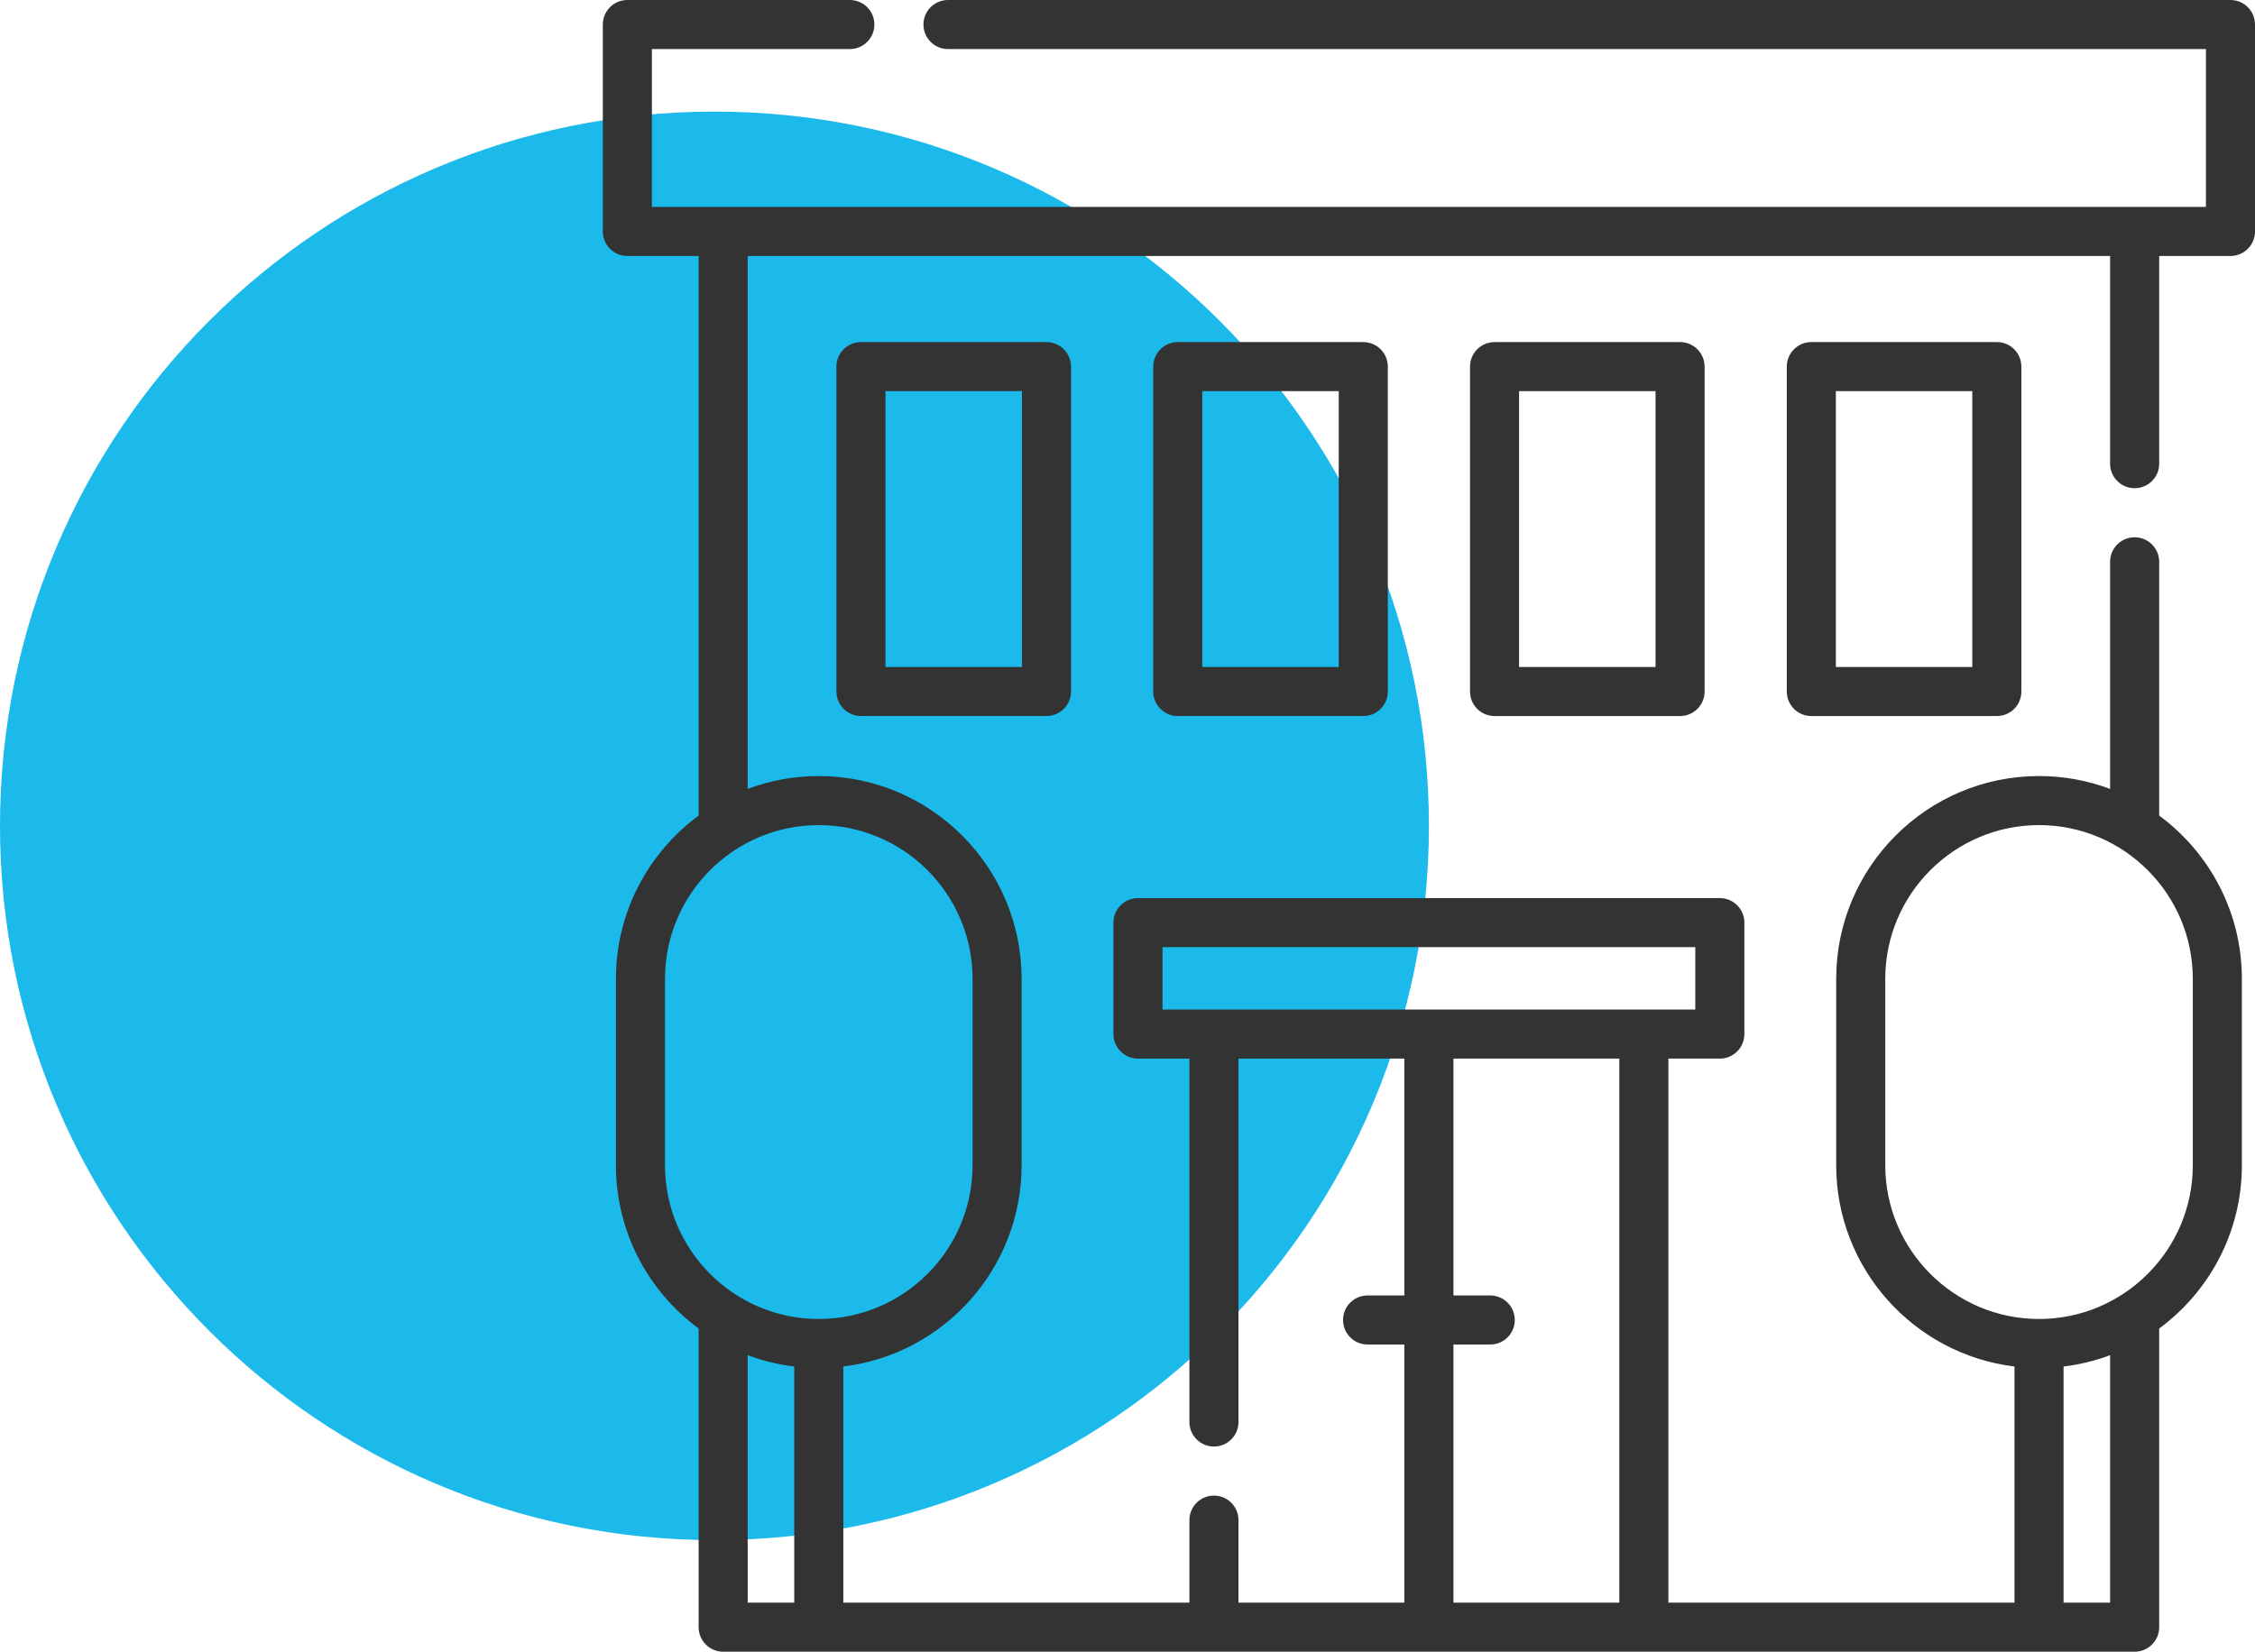 <svg width="101" height="74" viewBox="0 0 101 74" fill="none" xmlns="http://www.w3.org/2000/svg">
<path fill-rule="evenodd" clip-rule="evenodd" d="M32 69C49.673 69 64 54.673 64 37C64 19.327 49.673 5 32 5C14.327 5 0 19.327 0 37C0 54.673 14.327 69 32 69Z" fill="#1CBAEB"/>
<g clip-path="url(#clip0)">
<path d="M99.901 0H42.46C41.853 0 41.361 0.492 41.361 1.099C41.361 1.706 41.853 2.198 42.46 2.198H98.802V9.271H29.198V2.198H38.064C38.671 2.198 39.163 1.706 39.163 1.099C39.163 0.492 38.671 0 38.064 0H28.099C27.492 0 27 0.492 27 1.099V10.37C27 10.977 27.492 11.469 28.099 11.469H31.291V36.539C29.047 38.195 27.587 40.857 27.587 43.853V52.206C27.587 55.203 29.047 57.864 31.291 59.52V72.901C31.291 73.508 31.783 74 32.39 74H95.609C96.216 74 96.709 73.508 96.709 72.901V59.52C98.953 57.864 100.412 55.203 100.412 52.206V43.853C100.412 40.857 98.953 38.195 96.709 36.539V25.171C96.709 24.564 96.216 24.071 95.609 24.071C95.002 24.071 94.51 24.564 94.51 25.171V35.345C93.519 34.973 92.447 34.768 91.327 34.768C86.318 34.768 82.242 38.844 82.242 43.853V52.206C82.242 56.843 85.736 60.678 90.228 61.222V71.802H74.726V47.428H77.03C77.637 47.428 78.129 46.937 78.129 46.33V41.335C78.129 40.728 77.637 40.236 77.03 40.236H50.97C50.363 40.236 49.87 40.728 49.87 41.335V46.33C49.87 46.937 50.363 47.428 50.97 47.428H53.273V63.709C53.273 64.316 53.765 64.808 54.372 64.808C54.979 64.808 55.471 64.316 55.471 63.709V47.428H62.901V58.039H61.252C60.645 58.039 60.154 58.531 60.154 59.138C60.154 59.745 60.645 60.237 61.252 60.237H62.901V71.802H55.471V68.105C55.471 67.498 54.979 67.006 54.372 67.006C53.765 67.006 53.273 67.498 53.273 68.105V71.802H37.772V61.222C42.264 60.678 45.757 56.843 45.757 52.206V43.853C45.757 38.844 41.682 34.768 36.672 34.768C35.553 34.768 34.48 34.973 33.489 35.345V11.469H94.51V20.774C94.51 21.381 95.002 21.873 95.609 21.873C96.216 21.873 96.709 21.381 96.709 20.774V11.469H99.901C100.508 11.469 101 10.977 101 10.37V1.099C101 0.492 100.508 0 99.901 0V0ZM84.44 52.206V43.853C84.44 40.056 87.53 36.966 91.327 36.966C95.125 36.966 98.214 40.056 98.214 43.853V52.206C98.214 56.004 95.125 59.093 91.327 59.093C87.53 59.093 84.44 56.004 84.44 52.206ZM92.426 61.222C93.151 61.135 93.849 60.962 94.51 60.714V71.802H92.426V61.222ZM54.372 45.23H52.068V42.434H75.931V45.23H54.372ZM65.099 60.237H66.747C67.354 60.237 67.846 59.745 67.846 59.138C67.846 58.531 67.354 58.039 66.747 58.039H65.099V47.428H72.528V71.802H65.099V60.237ZM33.489 71.802V60.714C34.151 60.962 34.849 61.135 35.574 61.222V71.802H33.489ZM36.672 36.966C40.47 36.966 43.56 40.056 43.56 43.853V52.206C43.56 56.004 40.47 59.093 36.672 59.093C32.875 59.093 29.785 56.004 29.785 52.206V43.853C29.785 40.056 32.875 36.966 36.672 36.966Z" fill="#333333"/>
<path d="M38.562 15.326C37.955 15.326 37.463 15.819 37.463 16.426V30.981C37.463 31.588 37.955 32.08 38.562 32.08H46.871C47.478 32.08 47.97 31.588 47.97 30.981V16.426C47.97 15.819 47.478 15.326 46.871 15.326H38.562ZM45.772 29.882H39.661V17.524H45.772V29.882Z" fill="#333333"/>
<path d="M52.751 15.326C52.144 15.326 51.652 15.819 51.652 16.426V30.981C51.652 31.588 52.144 32.08 52.751 32.08H61.06C61.667 32.08 62.159 31.588 62.159 30.981V16.426C62.159 15.819 61.667 15.326 61.06 15.326H52.751ZM59.961 29.882H53.85V17.524H59.961V29.882Z" fill="#333333"/>
<path d="M66.94 15.326C66.332 15.326 65.841 15.819 65.841 16.426V30.981C65.841 31.588 66.332 32.08 66.94 32.08H75.249C75.856 32.08 76.348 31.588 76.348 30.981V16.426C76.348 15.819 75.856 15.326 75.249 15.326H66.94ZM74.15 29.882H68.038V17.524H74.15V29.882Z" fill="#333333"/>
<path d="M81.128 15.326C80.521 15.326 80.029 15.819 80.029 16.426V30.981C80.029 31.588 80.521 32.08 81.128 32.08H89.437C90.044 32.08 90.536 31.588 90.536 30.981V16.426C90.536 15.819 90.044 15.326 89.437 15.326H81.128ZM88.338 29.882H82.227V17.524H88.338V29.882Z" fill="#333333"/>
</g>
<defs>
<clipPath id="clip0">
<rect width="74" height="74" fill="white" transform="translate(27)"/>
</clipPath>
</defs>
</svg>
